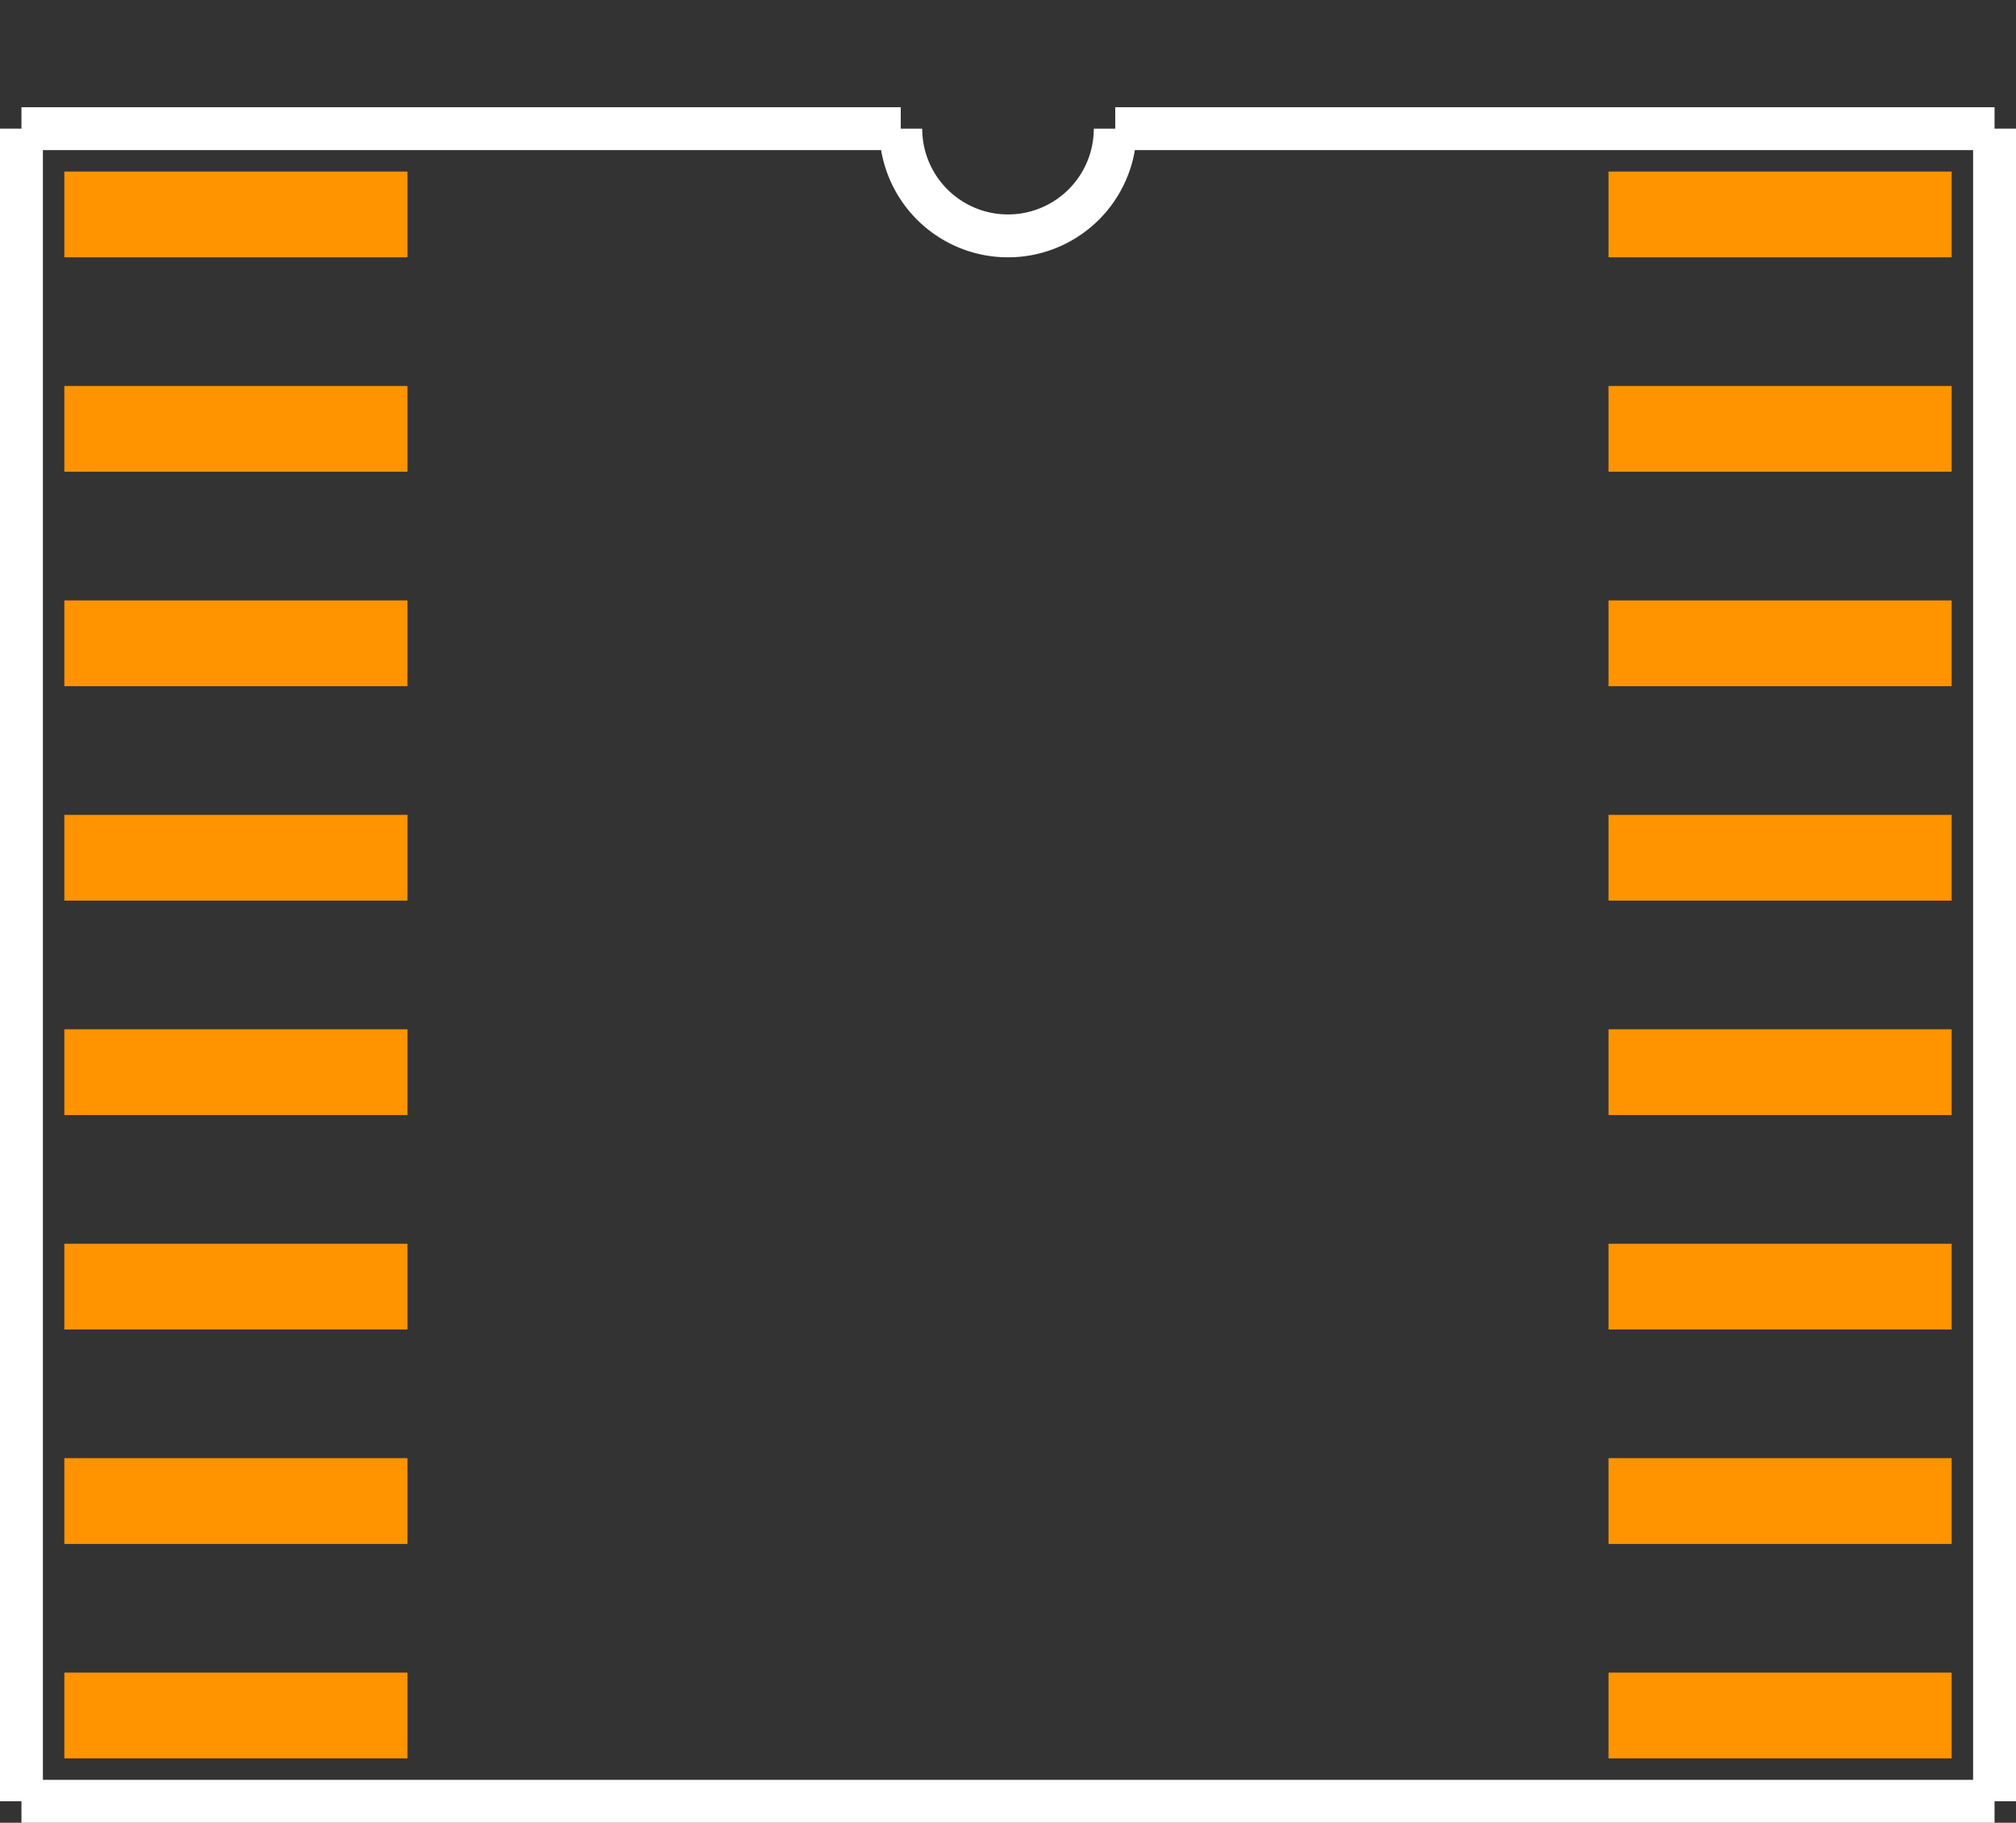 <?xml version="1.0" encoding="UTF-8" standalone="no"?> <svg xmlns:svg="http://www.w3.org/2000/svg" xmlns="http://www.w3.org/2000/svg" version="1.2" baseProfile="tiny" x="0in" y="0in" width="0.47in" height="0.425in" viewBox="0 0 47000 42500" ><rect x="0" y="0" width="47000" height="42500" fill="#333333" stroke="none"/><title>SO16W.fp</title><desc>Geda footprint file 'SO16W.fp' converted by Fritzing</desc><g id="copper1">
 <line fill="none" connectorname="1" stroke="#ff9400" stroke-linejoin="miter" stroke-linecap="square" id="connector0pin" y1="5000" x1="2500" y2="5000" stroke-width="2000" x2="8500"/>
 <line fill="none" connectorname="2" stroke="#ff9400" stroke-linejoin="miter" stroke-linecap="square" id="connector1pin" y1="10000" x1="2500" y2="10000" stroke-width="2000" x2="8500"/>
 <line fill="none" connectorname="3" stroke="#ff9400" stroke-linejoin="miter" stroke-linecap="square" id="connector2pin" y1="15000" x1="2500" y2="15000" stroke-width="2000" x2="8500"/>
 <line fill="none" connectorname="4" stroke="#ff9400" stroke-linejoin="miter" stroke-linecap="square" id="connector3pin" y1="20000" x1="2500" y2="20000" stroke-width="2000" x2="8500"/>
 <line fill="none" connectorname="5" stroke="#ff9400" stroke-linejoin="miter" stroke-linecap="square" id="connector4pin" y1="25000" x1="2500" y2="25000" stroke-width="2000" x2="8500"/>
 <line fill="none" connectorname="6" stroke="#ff9400" stroke-linejoin="miter" stroke-linecap="square" id="connector5pin" y1="30000" x1="2500" y2="30000" stroke-width="2000" x2="8500"/>
 <line fill="none" connectorname="7" stroke="#ff9400" stroke-linejoin="miter" stroke-linecap="square" id="connector6pin" y1="35000" x1="2500" y2="35000" stroke-width="2000" x2="8500"/>
 <line fill="none" connectorname="8" stroke="#ff9400" stroke-linejoin="miter" stroke-linecap="square" id="connector7pin" y1="40000" x1="2500" y2="40000" stroke-width="2000" x2="8500"/>
 <line fill="none" connectorname="9" stroke="#ff9400" stroke-linejoin="miter" stroke-linecap="square" id="connector8pin" y1="40000" x1="44500" y2="40000" stroke-width="2000" x2="38500"/>
 <line fill="none" connectorname="10" stroke="#ff9400" stroke-linejoin="miter" stroke-linecap="square" id="connector9pin" y1="35000" x1="44500" y2="35000" stroke-width="2000" x2="38500"/>
 <line fill="none" connectorname="11" stroke="#ff9400" stroke-linejoin="miter" stroke-linecap="square" id="connector10pin" y1="30000" x1="44500" y2="30000" stroke-width="2000" x2="38500"/>
 <line fill="none" connectorname="12" stroke="#ff9400" stroke-linejoin="miter" stroke-linecap="square" id="connector11pin" y1="25000" x1="44500" y2="25000" stroke-width="2000" x2="38500"/>
 <line fill="none" connectorname="13" stroke="#ff9400" stroke-linejoin="miter" stroke-linecap="square" id="connector12pin" y1="20000" x1="44500" y2="20000" stroke-width="2000" x2="38500"/>
 <line fill="none" connectorname="14" stroke="#ff9400" stroke-linejoin="miter" stroke-linecap="square" id="connector13pin" y1="15000" x1="44500" y2="15000" stroke-width="2000" x2="38500"/>
 <line fill="none" connectorname="15" stroke="#ff9400" stroke-linejoin="miter" stroke-linecap="square" id="connector14pin" y1="10000" x1="44500" y2="10000" stroke-width="2000" x2="38500"/>
 <line fill="none" connectorname="16" stroke="#ff9400" stroke-linejoin="miter" stroke-linecap="square" id="connector15pin" y1="5000" x1="44500" y2="5000" stroke-width="2000" x2="38500"/>
</g>
<g id="silkscreen">
 <line fill="none" stroke="white" y1="3000" x1="500" y2="42000" stroke-width="1000" x2="500"/>
 <line fill="none" stroke="white" y1="42000" x1="500" y2="42000" stroke-width="1000" x2="46500"/>
 <line fill="none" stroke="white" y1="42000" x1="46500" y2="3000" stroke-width="1000" x2="46500"/>
 <line fill="none" stroke="white" y1="3000" x1="500" y2="3000" stroke-width="1000" x2="21000"/>
 <line fill="none" stroke="white" y1="3000" x1="46500" y2="3000" stroke-width="1000" x2="26000"/>
 <path fill="none" stroke="white" stroke-width="1000" d="M21000,3000a2500,2500,0,1,0,5000,0"/>
</g>
</svg>